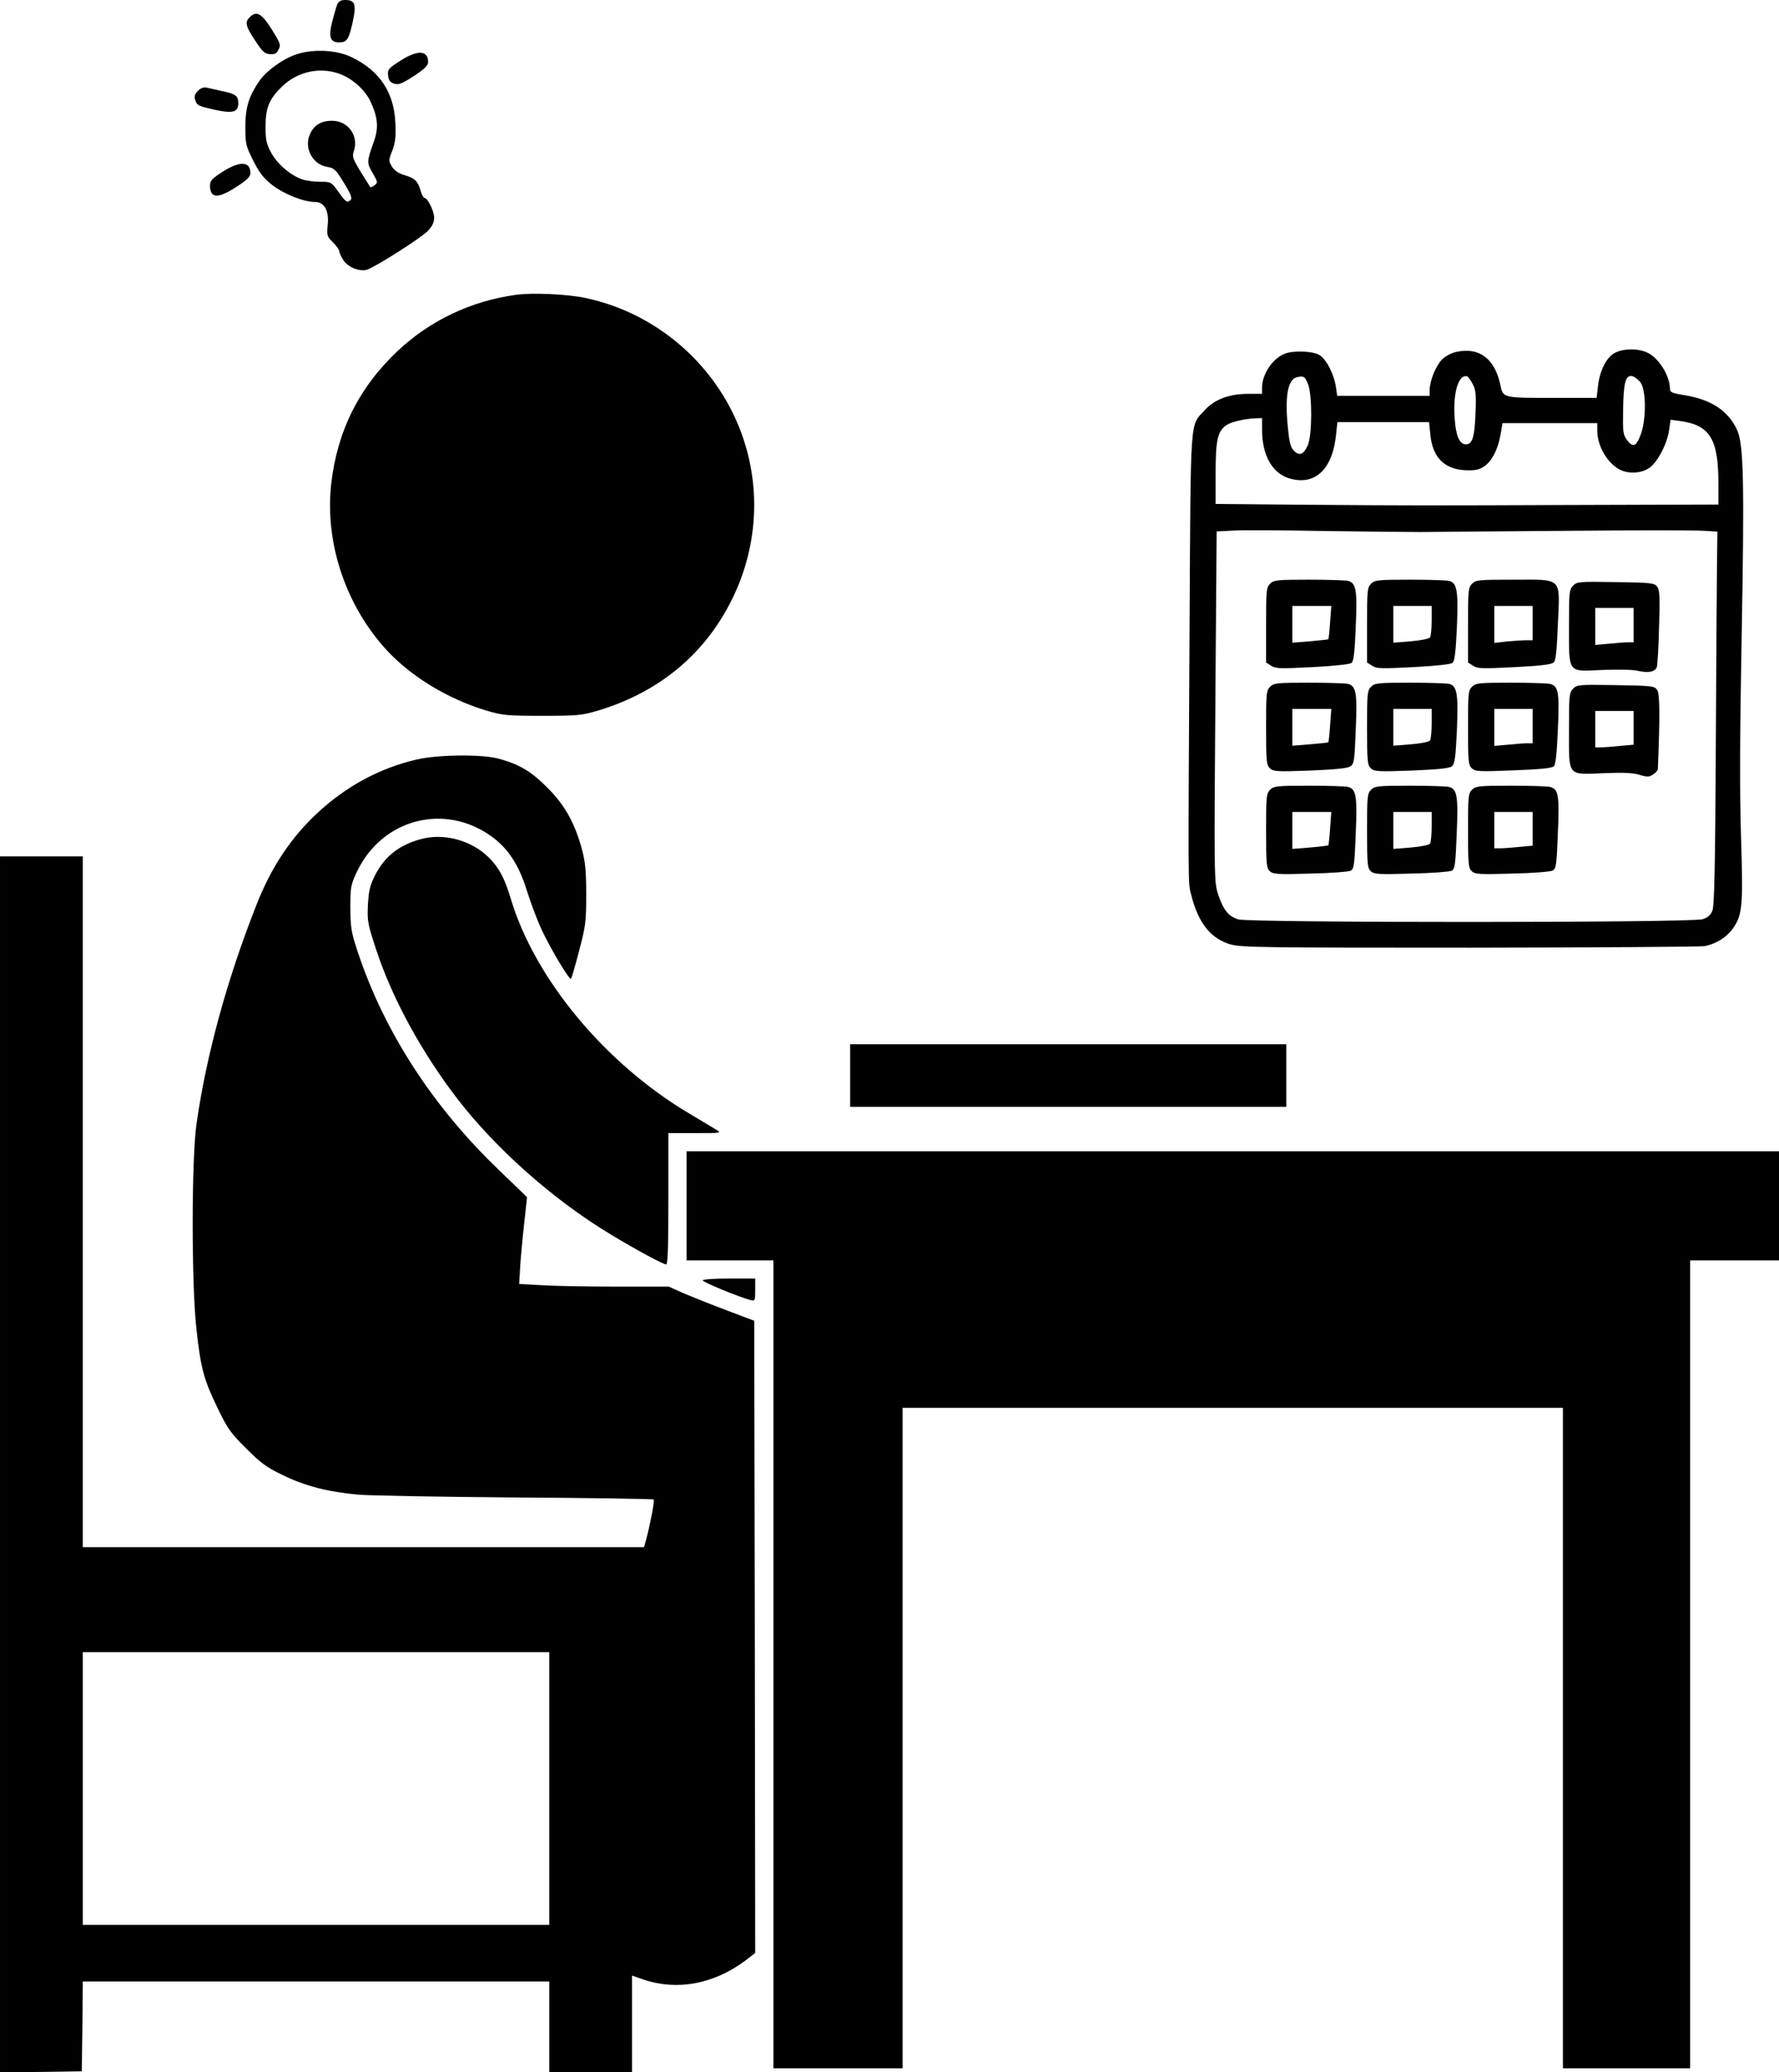 <?xml version="1.0" standalone="no"?>
<!DOCTYPE svg PUBLIC "-//W3C//DTD SVG 20010904//EN"
 "http://www.w3.org/TR/2001/REC-SVG-20010904/DTD/svg10.dtd">
<svg version="1.0" xmlns="http://www.w3.org/2000/svg"
 width="881pt" height="1026pt" viewBox="0 0 881 1026"
 preserveAspectRatio="xMidYMid meet">
<g transform="translate(0,1026) scale(0.1,-0.1)"
fill="#000000" stroke="none">
<path d="M1670 10238 c-5 -13 -16 -51 -25 -86 -19 -75 -10 -102 34 -102 39 0
49 15 68 103 19 87 11 107 -38 107 -21 0 -32 -7 -39 -22z"/>
<path d="M1236 10174 c-24 -24 -20 -43 27 -114 35 -54 47 -66 73 -68 24 -2 33
2 43 22 13 23 10 31 -33 100 -50 80 -76 95 -110 60z"/>
<path d="M1468 9991 c-67 -22 -147 -80 -183 -131 -53 -77 -69 -129 -70 -226 0
-85 2 -95 38 -167 31 -62 50 -87 95 -123 58 -45 156 -84 212 -84 46 0 70 -43
63 -113 -5 -53 -4 -58 26 -87 17 -17 31 -37 31 -43 0 -7 9 -26 19 -43 22 -36
78 -59 116 -50 38 10 266 155 303 192 23 24 32 43 32 66 0 33 -32 98 -48 98
-5 0 -14 17 -20 39 -14 46 -28 59 -82 75 -27 8 -47 22 -59 41 -17 29 -17 32 2
80 15 39 18 69 15 135 -6 151 -77 259 -215 326 -74 37 -191 43 -275 15z m212
-96 c65 -23 129 -81 156 -140 36 -79 40 -129 14 -200 -34 -96 -34 -101 -5
-151 26 -45 27 -48 10 -61 -10 -7 -19 -12 -21 -10 -1 1 -22 35 -47 75 -40 66
-44 77 -35 103 26 75 -27 150 -105 151 -56 1 -94 -22 -113 -69 -29 -67 15
-148 86 -159 35 -6 43 -13 83 -79 33 -53 42 -76 34 -84 -17 -17 -23 -14 -61
39 -35 49 -37 50 -89 50 -30 0 -69 5 -88 11 -59 20 -124 75 -155 131 -25 46
-29 63 -29 133 0 92 19 136 82 197 76 73 185 98 283 63z"/>
<path d="M1982 9959 c-58 -37 -63 -43 -60 -72 2 -24 10 -34 29 -41 22 -7 37
-2 98 37 54 36 71 52 71 70 0 59 -52 61 -138 6z"/>
<path d="M980 9810 c-15 -15 -19 -27 -14 -43 9 -29 14 -32 100 -51 88 -19 114
-11 114 33 0 37 -13 46 -80 60 -30 7 -64 14 -76 17 -15 4 -30 -2 -44 -16z"/>
<path d="M1103 9410 c-53 -34 -63 -45 -63 -68 0 -65 39 -67 131 -7 53 34 69
50 69 68 0 59 -52 61 -137 7z"/>
<path d="M2553 8800 c-222 -31 -423 -127 -582 -276 -193 -181 -302 -400 -331
-662 -32 -291 73 -602 276 -822 122 -131 300 -239 489 -297 85 -25 102 -27
280 -27 179 0 195 2 280 27 306 93 534 286 666 562 112 234 134 497 63 742
-107 371 -418 659 -796 738 -90 19 -263 27 -345 15z"/>
<path d="M7213 8518 c-25 -5 -55 -21 -72 -38 -31 -32 -61 -106 -61 -152 l0
-28 -229 0 -229 0 -6 43 c-10 67 -50 143 -85 161 -34 18 -126 21 -168 5 -60
-23 -112 -100 -113 -166 l0 -33 -70 0 c-93 0 -167 -28 -215 -82 -73 -80 -68
-8 -74 -1068 -7 -1328 -8 -1267 8 -1330 35 -140 97 -218 196 -246 54 -15 165
-16 1189 -16 621 1 1143 4 1160 8 55 12 106 43 136 85 49 68 53 110 42 454 -7
217 -6 513 3 990 14 763 10 955 -22 1025 -43 95 -128 152 -259 173 -62 10 -74
15 -74 31 0 67 -58 158 -116 182 -49 21 -123 18 -162 -6 -40 -25 -71 -90 -79
-166 l-6 -54 -202 0 c-265 0 -261 -1 -275 64 -27 130 -104 188 -217 164z
m-734 -164 c20 -57 19 -248 -2 -297 -20 -47 -42 -56 -69 -29 -16 15 -23 41
-30 113 -16 158 -1 243 47 252 33 7 39 2 54 -39z m814 5 c15 -28 18 -52 14
-144 -4 -116 -15 -155 -47 -155 -32 0 -50 41 -56 126 -10 126 18 222 61 211 6
-2 18 -19 28 -38z m831 8 c29 -39 29 -188 0 -262 -22 -57 -38 -62 -68 -22 -18
25 -20 40 -18 147 2 137 12 173 44 168 11 -2 30 -16 42 -31z m-1874 -235 c0
-128 52 -218 140 -242 126 -34 211 50 227 223 l6 57 227 0 227 0 6 -58 c10
-114 67 -174 171 -180 48 -2 68 1 93 17 40 25 71 85 84 159 l10 57 235 0 234
0 0 -36 c0 -73 44 -153 104 -190 43 -26 111 -25 153 4 41 27 90 121 99 189 l7
50 44 -6 c151 -20 193 -88 193 -311 l0 -103 -672 -2 c-829 -3 -833 -3 -1375 1
l-443 4 0 153 c0 166 10 208 55 238 24 16 91 31 143 33 l32 1 0 -58z m785
-506 c55 1 379 3 720 6 341 3 649 3 685 0 l65 -4 -2 -152 c-1 -83 -4 -498 -6
-923 -3 -586 -7 -779 -17 -802 -8 -21 -23 -34 -48 -42 -54 -18 -2239 -18
-2299 -1 -49 15 -73 44 -100 122 -21 64 -21 66 -13 1127 l5 672 80 4 c44 3
249 2 455 -2 206 -3 420 -5 475 -5z"/>
<path d="M6290 7370 c-19 -19 -20 -33 -20 -205 l0 -185 25 -16 c22 -15 45 -15
204 -7 111 6 185 14 194 21 11 9 16 53 21 180 8 181 2 215 -38 226 -11 3 -99
6 -193 6 -160 0 -175 -2 -193 -20z m297 -191 c-3 -44 -7 -82 -9 -84 -1 -1 -42
-6 -90 -10 l-88 -7 0 91 0 91 96 0 97 0 -6 -81z"/>
<path d="M6790 7370 c-19 -19 -20 -33 -20 -205 l0 -185 25 -16 c22 -15 45 -15
204 -7 111 6 185 14 194 21 11 9 16 53 22 178 7 179 1 217 -38 228 -12 3 -100
6 -194 6 -160 0 -175 -2 -193 -20z m300 -182 c0 -40 -4 -78 -8 -84 -4 -6 -46
-15 -94 -19 l-88 -7 0 91 0 91 95 0 95 0 0 -72z"/>
<path d="M7290 7370 c-19 -19 -20 -33 -20 -205 l0 -185 25 -16 c22 -15 45 -15
206 -7 132 7 183 13 194 24 10 10 15 62 20 190 10 235 26 219 -220 219 -172 0
-186 -1 -205 -20z m300 -195 l0 -85 -34 0 c-18 0 -61 -3 -95 -6 l-61 -7 0 92
0 91 95 0 95 0 0 -85z"/>
<path d="M7791 7361 c-20 -20 -21 -33 -21 -199 0 -239 -9 -227 164 -219 75 3
150 2 176 -4 53 -12 85 -6 95 18 3 10 9 99 11 198 5 150 3 183 -9 200 -14 19
-29 20 -206 23 -181 3 -191 2 -210 -17z m299 -196 l0 -85 -27 0 c-16 0 -58 -3
-95 -7 l-68 -6 0 92 0 91 95 0 95 0 0 -85z"/>
<path d="M6290 6860 c-19 -19 -20 -33 -20 -203 0 -169 2 -185 19 -201 18 -16
36 -17 198 -11 120 5 185 11 199 20 20 13 22 26 28 182 8 182 2 216 -38 227
-11 3 -99 6 -193 6 -160 0 -175 -2 -193 -20z m297 -191 c-3 -44 -7 -82 -9 -84
-1 -2 -42 -6 -90 -10 l-88 -7 0 91 0 91 96 0 97 0 -6 -81z"/>
<path d="M6790 6860 c-19 -19 -20 -33 -20 -203 0 -169 2 -185 19 -201 18 -16
37 -17 203 -11 135 6 187 11 199 22 13 11 18 46 24 179 7 179 1 217 -38 228
-12 3 -100 6 -194 6 -160 0 -175 -2 -193 -20z m300 -182 c0 -40 -4 -78 -8 -84
-4 -7 -46 -15 -94 -19 l-88 -7 0 91 0 91 95 0 95 0 0 -72z"/>
<path d="M7290 6860 c-19 -19 -20 -33 -20 -203 0 -169 2 -185 19 -201 18 -16
37 -17 206 -10 132 5 190 11 200 20 9 9 15 65 20 184 8 184 3 213 -39 224 -11
3 -99 6 -193 6 -160 0 -175 -2 -193 -20z m300 -195 l0 -85 -27 0 c-16 0 -58
-3 -95 -7 l-68 -6 0 92 0 91 95 0 95 0 0 -85z"/>
<path d="M7791 6851 c-20 -20 -21 -33 -21 -204 0 -235 -11 -222 172 -215 96 4
144 2 177 -8 39 -12 49 -11 68 2 13 8 23 20 23 27 11 265 10 374 -4 392 -13
19 -28 20 -205 23 -181 3 -191 2 -210 -17z m299 -195 l0 -83 -67 -6 c-38 -4
-80 -7 -95 -7 l-28 0 0 90 0 90 95 0 95 0 0 -84z"/>
<path d="M6290 6350 c-19 -19 -20 -33 -20 -203 0 -166 2 -186 19 -201 16 -14
39 -16 200 -11 100 2 190 9 200 14 16 9 19 30 25 184 8 186 2 220 -38 231 -11
3 -99 6 -193 6 -160 0 -175 -2 -193 -20z m297 -191 c-3 -44 -7 -82 -9 -84 -2
-2 -43 -7 -91 -11 l-87 -7 0 92 0 91 96 0 97 0 -6 -81z"/>
<path d="M6790 6350 c-19 -19 -20 -33 -20 -203 0 -166 2 -186 19 -201 16 -14
39 -16 200 -11 100 2 190 9 200 14 16 9 19 30 25 183 8 187 2 221 -38 232 -11
3 -99 6 -193 6 -160 0 -175 -2 -193 -20z m300 -182 c0 -40 -4 -78 -8 -85 -4
-6 -46 -15 -95 -19 l-87 -7 0 92 0 91 95 0 95 0 0 -72z"/>
<path d="M7290 6350 c-19 -19 -20 -33 -20 -203 0 -166 2 -186 19 -201 16 -14
39 -16 200 -11 100 2 190 9 200 15 17 8 20 28 26 186 8 188 3 217 -39 228 -11
3 -99 6 -193 6 -160 0 -175 -2 -193 -20z m300 -194 l0 -83 -67 -6 c-38 -4 -80
-7 -95 -7 l-28 0 0 90 0 90 95 0 95 0 0 -84z"/>
<path d="M2065 6500 c-183 -42 -350 -132 -493 -265 -131 -122 -227 -266 -300
-450 -148 -374 -250 -748 -299 -1090 -25 -179 -25 -797 0 -1017 21 -193 37
-250 104 -388 49 -102 65 -125 142 -201 72 -72 101 -94 181 -132 112 -55 224
-83 375 -97 61 -5 413 -11 783 -14 371 -2 676 -7 679 -10 6 -5 -18 -127 -38
-202 l-10 -34 -1389 0 -1390 0 0 1710 0 1710 -205 0 -205 0 0 -3010 0 -3010
203 2 202 3 3 223 2 222 1155 0 1155 0 0 -225 0 -225 205 0 205 0 0 239 0 240
55 -19 c167 -57 347 -24 503 91 l52 40 -2 1565 -3 1565 -140 53 c-77 29 -172
67 -212 84 l-71 32 -259 0 c-142 0 -308 3 -370 7 l-112 6 5 86 c3 47 12 144
20 215 l14 129 -139 134 c-326 312 -566 682 -697 1073 -35 105 -38 124 -39
225 0 103 2 114 32 178 125 264 437 345 671 173 80 -59 133 -141 172 -268 18
-57 49 -140 70 -186 46 -99 140 -256 148 -248 3 4 21 66 40 139 32 121 35 144
35 277 0 117 -4 160 -21 225 -36 131 -84 218 -171 305 -81 82 -143 118 -246
145 -84 21 -296 19 -400 -5z m655 -5095 l0 -675 -1155 0 -1155 0 0 675 0 675
1155 0 1155 0 0 -675z"/>
<path d="M2082 6105 c-107 -30 -177 -85 -225 -179 -25 -50 -31 -76 -35 -146
-4 -80 -1 -94 42 -225 79 -240 227 -510 404 -739 192 -248 476 -499 757 -668
122 -74 259 -148 274 -148 8 0 11 87 11 325 l0 325 133 0 c132 0 132 0 102 18
-16 10 -75 45 -130 78 -416 246 -767 667 -886 1066 -30 101 -60 156 -111 205
-86 84 -223 120 -336 88z"/>
<path d="M4210 4935 l0 -155 1080 0 1080 0 0 155 0 155 -1080 0 -1080 0 0
-155z"/>
<path d="M3400 4290 l0 -270 215 0 215 0 0 -2000 0 -2000 320 0 320 0 0 1635
0 1635 1635 0 1635 0 0 -1635 0 -1635 315 0 315 0 0 2000 0 2000 220 0 220 0
0 270 0 270 -2705 0 -2705 0 0 -270z"/>
<path d="M3480 3921 c0 -9 181 -83 235 -97 24 -6 25 -5 25 50 l0 56 -130 0
c-73 0 -130 -4 -130 -9z"/>
</g>
</svg>
